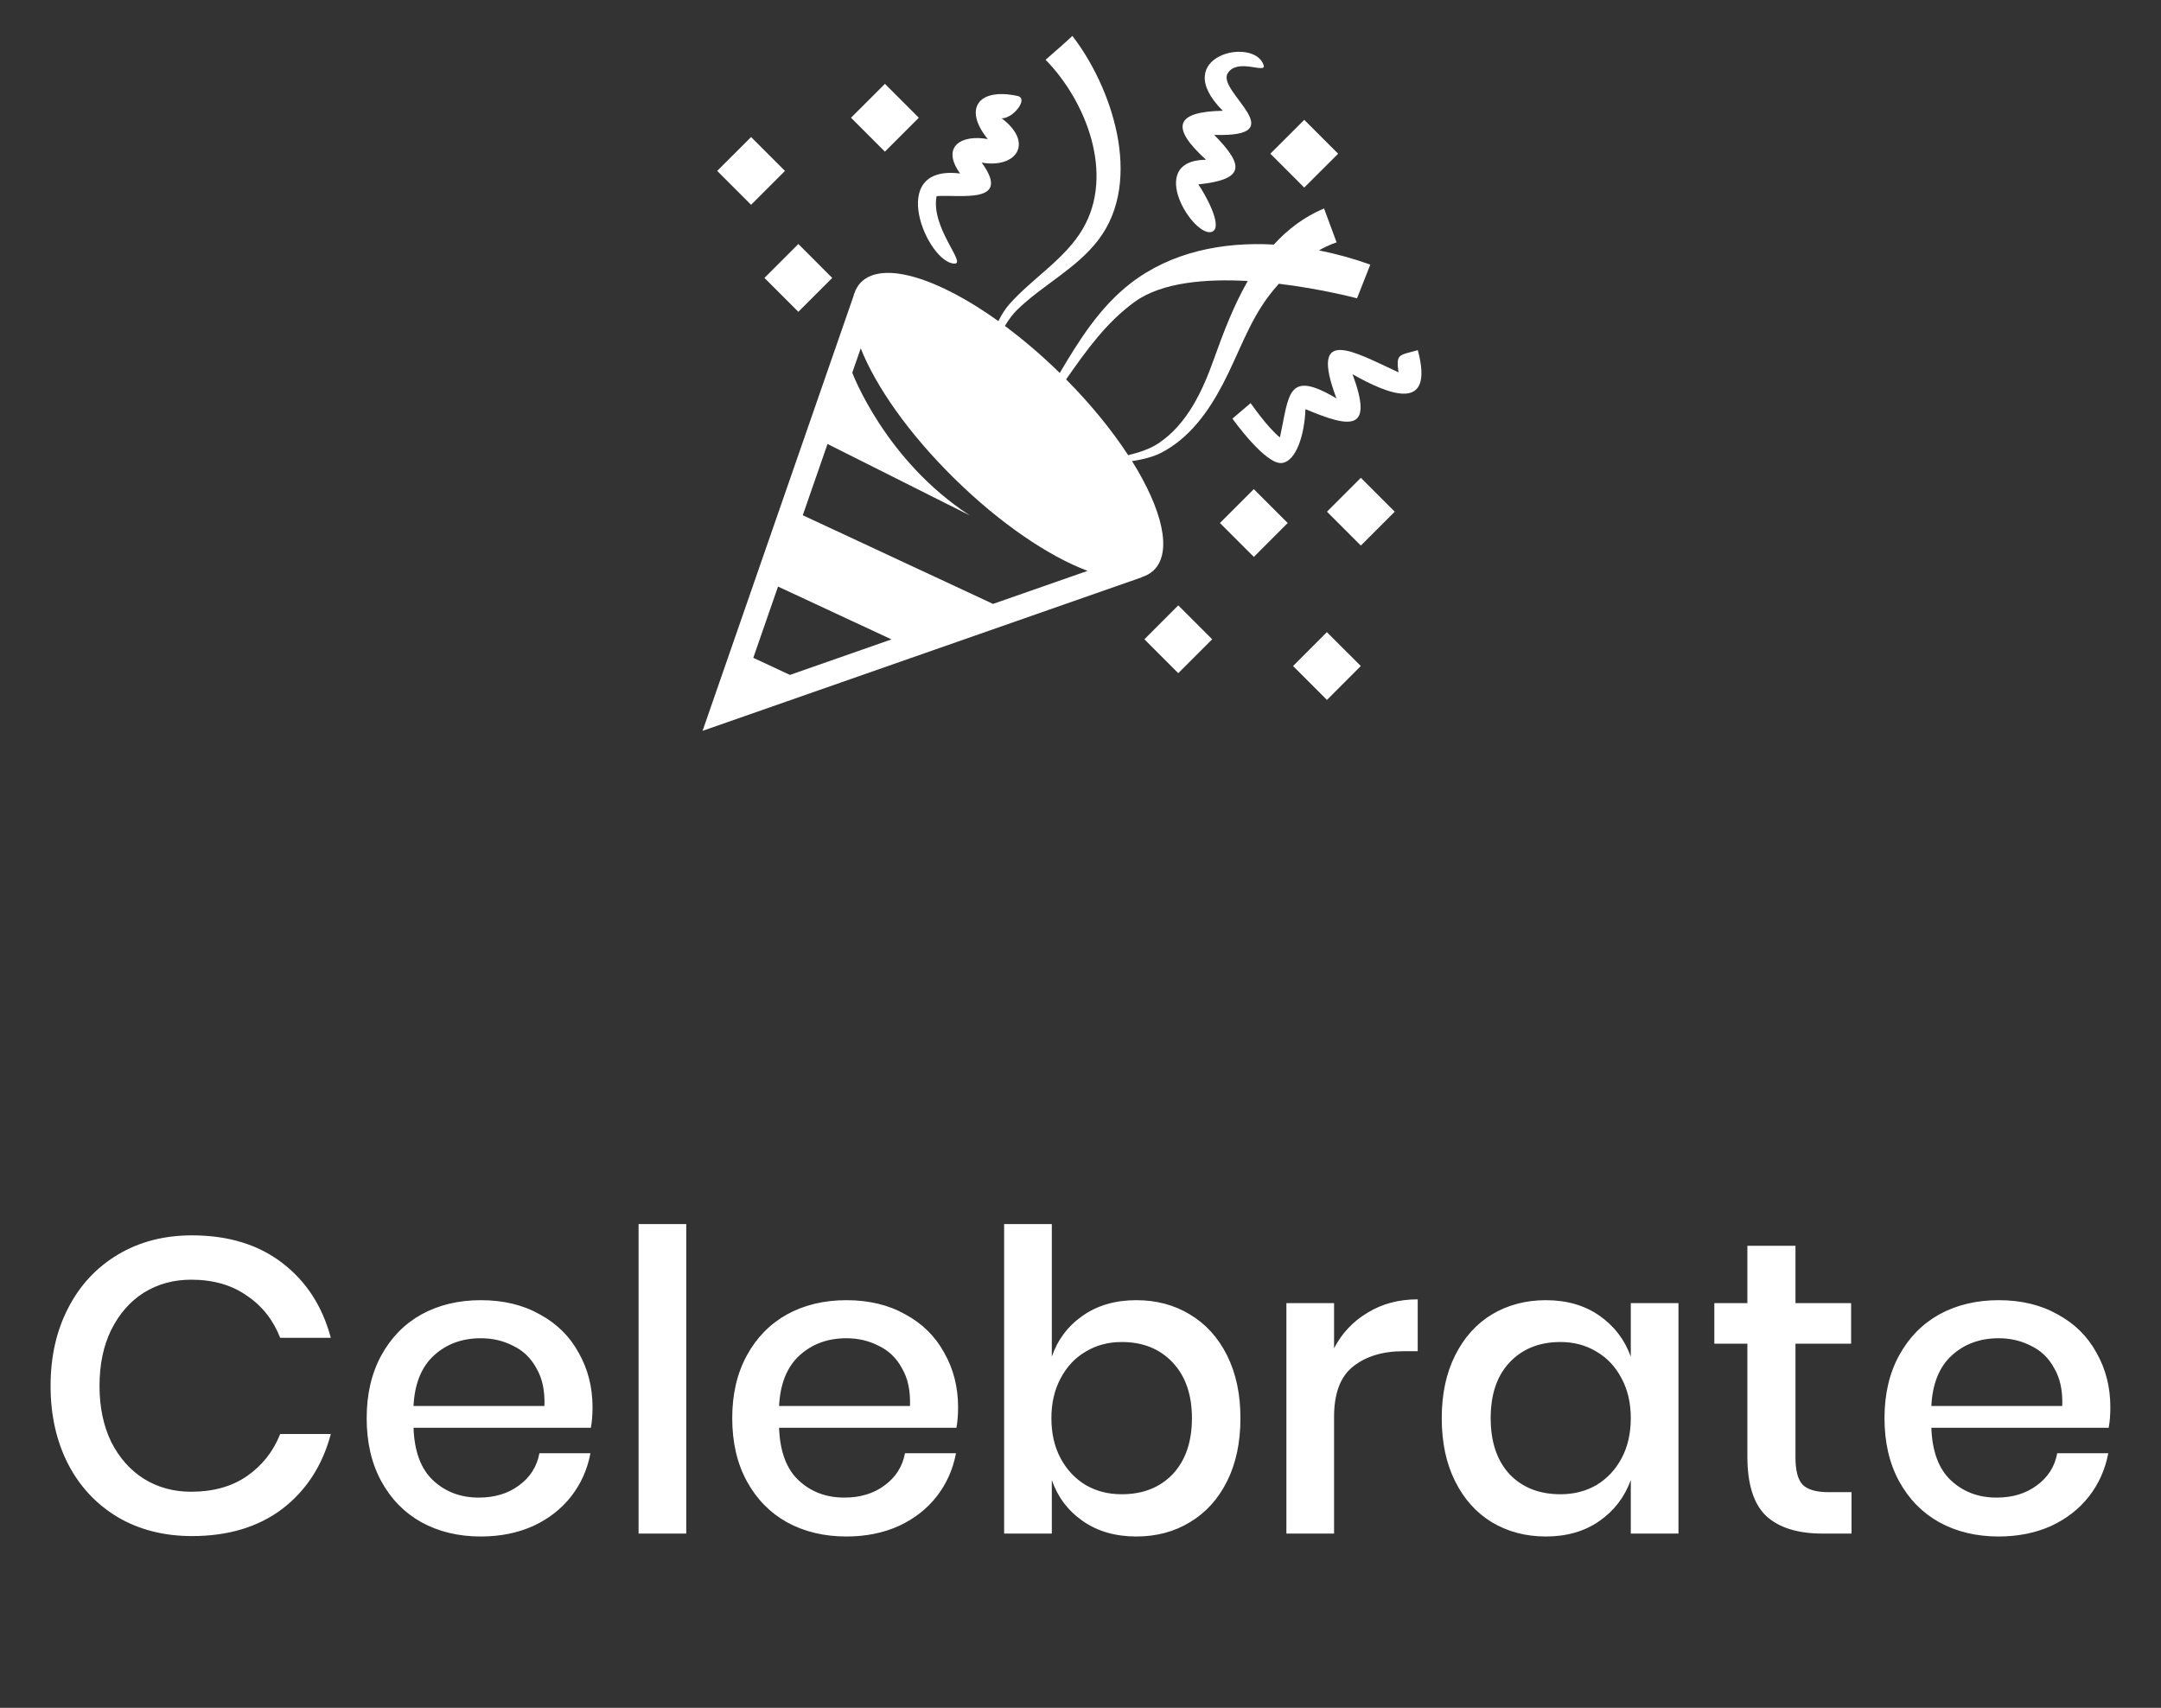 <svg width="62" height="49" viewBox="0 0 62 49" fill="none" xmlns="http://www.w3.org/2000/svg">
<rect x="0" y="0" width="62" height="49" fill="#333333" stroke="none"/>
<path d="M5.507 35.444C6.547 35.444 7.411 35.708 8.099 36.236C8.787 36.764 9.251 37.48 9.491 38.384H8.039C7.839 37.872 7.519 37.468 7.079 37.172C6.647 36.868 6.115 36.716 5.483 36.716C4.979 36.716 4.527 36.84 4.127 37.088C3.735 37.336 3.423 37.692 3.191 38.156C2.967 38.612 2.855 39.148 2.855 39.764C2.855 40.372 2.967 40.908 3.191 41.372C3.423 41.828 3.735 42.18 4.127 42.428C4.527 42.676 4.979 42.8 5.483 42.8C6.115 42.8 6.647 42.652 7.079 42.356C7.519 42.052 7.839 41.648 8.039 41.144H9.491C9.251 42.048 8.787 42.764 8.099 43.292C7.411 43.812 6.547 44.072 5.507 44.072C4.707 44.072 3.999 43.892 3.383 43.532C2.767 43.164 2.291 42.656 1.955 42.008C1.619 41.352 1.451 40.604 1.451 39.764C1.451 38.924 1.619 38.18 1.955 37.532C2.291 36.876 2.767 36.364 3.383 35.996C3.999 35.628 4.707 35.444 5.507 35.444ZM17 40.376C17 40.6 16.984 40.796 16.952 40.964H11.864C11.888 41.644 12.076 42.148 12.428 42.476C12.78 42.804 13.216 42.968 13.736 42.968C14.192 42.968 14.576 42.852 14.888 42.62C15.208 42.388 15.404 42.08 15.476 41.696H16.94C16.852 42.16 16.668 42.572 16.388 42.932C16.108 43.292 15.744 43.576 15.296 43.784C14.848 43.984 14.348 44.084 13.796 44.084C13.156 44.084 12.588 43.948 12.092 43.676C11.604 43.404 11.22 43.012 10.94 42.5C10.66 41.988 10.52 41.384 10.52 40.688C10.52 40 10.66 39.4 10.94 38.888C11.22 38.376 11.604 37.984 12.092 37.712C12.588 37.44 13.156 37.304 13.796 37.304C14.444 37.304 15.008 37.44 15.488 37.712C15.976 37.976 16.348 38.344 16.604 38.816C16.868 39.28 17 39.8 17 40.376ZM15.62 40.34C15.636 39.908 15.56 39.548 15.392 39.26C15.232 38.964 15.008 38.748 14.72 38.612C14.44 38.468 14.132 38.396 13.796 38.396C13.26 38.396 12.812 38.56 12.452 38.888C12.092 39.216 11.896 39.7 11.864 40.34H15.62ZM19.689 35.12V44H18.321V35.12H19.689ZM27.488 40.376C27.488 40.6 27.472 40.796 27.44 40.964H22.352C22.376 41.644 22.564 42.148 22.916 42.476C23.268 42.804 23.704 42.968 24.224 42.968C24.68 42.968 25.064 42.852 25.376 42.62C25.696 42.388 25.892 42.08 25.964 41.696H27.428C27.34 42.16 27.156 42.572 26.876 42.932C26.596 43.292 26.232 43.576 25.784 43.784C25.336 43.984 24.836 44.084 24.284 44.084C23.644 44.084 23.076 43.948 22.58 43.676C22.092 43.404 21.708 43.012 21.428 42.5C21.148 41.988 21.008 41.384 21.008 40.688C21.008 40 21.148 39.4 21.428 38.888C21.708 38.376 22.092 37.984 22.58 37.712C23.076 37.44 23.644 37.304 24.284 37.304C24.932 37.304 25.496 37.44 25.976 37.712C26.464 37.976 26.836 38.344 27.092 38.816C27.356 39.28 27.488 39.8 27.488 40.376ZM26.108 40.34C26.124 39.908 26.048 39.548 25.88 39.26C25.72 38.964 25.496 38.748 25.208 38.612C24.928 38.468 24.62 38.396 24.284 38.396C23.748 38.396 23.3 38.56 22.94 38.888C22.58 39.216 22.384 39.7 22.352 40.34H26.108ZM32.601 37.304C33.177 37.304 33.689 37.44 34.137 37.712C34.593 37.984 34.949 38.376 35.205 38.888C35.461 39.4 35.589 40 35.589 40.688C35.589 41.384 35.461 41.988 35.205 42.5C34.949 43.012 34.593 43.404 34.137 43.676C33.689 43.948 33.177 44.084 32.601 44.084C32.001 44.084 31.489 43.936 31.065 43.64C30.641 43.344 30.345 42.952 30.177 42.464V44H28.809V35.12H30.177V38.924C30.345 38.436 30.641 38.044 31.065 37.748C31.489 37.452 32.001 37.304 32.601 37.304ZM32.181 38.504C31.797 38.504 31.453 38.596 31.149 38.78C30.845 38.956 30.605 39.212 30.429 39.548C30.253 39.876 30.165 40.256 30.165 40.688C30.165 41.128 30.253 41.512 30.429 41.84C30.605 42.168 30.845 42.424 31.149 42.608C31.453 42.784 31.797 42.872 32.181 42.872C32.789 42.872 33.277 42.68 33.645 42.296C34.013 41.904 34.197 41.368 34.197 40.688C34.197 40.016 34.013 39.484 33.645 39.092C33.277 38.7 32.789 38.504 32.181 38.504ZM38.275 38.684C38.499 38.252 38.819 37.912 39.235 37.664C39.651 37.408 40.131 37.28 40.675 37.28V38.768H40.267C39.667 38.768 39.183 38.916 38.815 39.212C38.455 39.5 38.275 39.98 38.275 40.652V44H36.907V37.388H38.275V38.684ZM44.352 37.304C44.952 37.304 45.464 37.452 45.888 37.748C46.312 38.044 46.612 38.436 46.788 38.924V37.388H48.156V44H46.788V42.464C46.612 42.952 46.312 43.344 45.888 43.64C45.464 43.936 44.952 44.084 44.352 44.084C43.776 44.084 43.26 43.948 42.804 43.676C42.356 43.404 42.004 43.012 41.748 42.5C41.492 41.988 41.364 41.384 41.364 40.688C41.364 40 41.492 39.4 41.748 38.888C42.004 38.376 42.356 37.984 42.804 37.712C43.26 37.44 43.776 37.304 44.352 37.304ZM44.772 38.504C44.164 38.504 43.676 38.7 43.308 39.092C42.948 39.476 42.768 40.008 42.768 40.688C42.768 41.368 42.948 41.904 43.308 42.296C43.676 42.68 44.164 42.872 44.772 42.872C45.156 42.872 45.5 42.784 45.804 42.608C46.108 42.424 46.348 42.168 46.524 41.84C46.7 41.512 46.788 41.128 46.788 40.688C46.788 40.256 46.7 39.876 46.524 39.548C46.348 39.212 46.108 38.956 45.804 38.78C45.5 38.596 45.156 38.504 44.772 38.504ZM53.121 42.812V44H52.281C51.577 44 51.041 43.832 50.673 43.496C50.313 43.152 50.133 42.584 50.133 41.792V38.552H49.185V37.388H50.133V35.744H51.513V37.388H53.109V38.552H51.513V41.816C51.513 42.192 51.581 42.452 51.717 42.596C51.861 42.74 52.109 42.812 52.461 42.812H53.121ZM60.547 40.376C60.547 40.6 60.531 40.796 60.499 40.964H55.411C55.435 41.644 55.623 42.148 55.975 42.476C56.327 42.804 56.763 42.968 57.283 42.968C57.739 42.968 58.123 42.852 58.435 42.62C58.755 42.388 58.951 42.08 59.023 41.696H60.487C60.399 42.16 60.215 42.572 59.935 42.932C59.655 43.292 59.291 43.576 58.843 43.784C58.395 43.984 57.895 44.084 57.343 44.084C56.703 44.084 56.135 43.948 55.639 43.676C55.151 43.404 54.767 43.012 54.487 42.5C54.207 41.988 54.067 41.384 54.067 40.688C54.067 40 54.207 39.4 54.487 38.888C54.767 38.376 55.151 37.984 55.639 37.712C56.135 37.44 56.703 37.304 57.343 37.304C57.991 37.304 58.555 37.44 59.035 37.712C59.523 37.976 59.895 38.344 60.151 38.816C60.415 39.28 60.547 39.8 60.547 40.376ZM59.167 40.34C59.183 39.908 59.107 39.548 58.939 39.26C58.779 38.964 58.555 38.748 58.267 38.612C57.987 38.468 57.679 38.396 57.343 38.396C56.807 38.396 56.359 38.56 55.999 38.888C55.639 39.216 55.443 39.7 55.411 40.34H59.167Z" fill="white"/>
<path d="M33.105 16.358C33.639 15.833 33.351 14.626 32.479 13.231C32.796 13.181 33.092 13.106 33.316 12.99C34.123 12.574 34.667 11.815 35.079 11.03C35.522 10.188 35.82 9.263 36.398 8.496C36.495 8.367 36.593 8.251 36.69 8.141C37.938 8.291 38.934 8.559 38.934 8.559L39.314 7.592C38.834 7.42 38.342 7.283 37.841 7.184C38.148 7.01 38.348 6.955 38.348 6.955L37.987 5.981C37.409 6.225 36.94 6.586 36.547 7.017C35.078 6.935 33.599 7.228 32.433 8.132C31.555 8.813 30.963 9.757 30.405 10.701C29.911 10.216 29.385 9.765 28.831 9.351C28.936 9.178 29.049 9.022 29.17 8.902C29.903 8.181 30.87 7.719 31.505 6.893C32.839 5.158 31.863 2.439 30.766 1.031C30.569 1.221 30.244 1.497 29.999 1.715C31.166 2.909 31.981 5.001 31.067 6.563C30.557 7.437 29.613 7.985 28.953 8.735C28.838 8.865 28.736 9.03 28.644 9.213C26.918 7.975 25.334 7.477 24.706 8.095C24.644 8.158 24.593 8.232 24.554 8.313L24.552 8.31L24.535 8.359C24.512 8.413 24.49 8.468 24.476 8.528L20.157 20.969L32.759 16.563L32.756 16.559C32.891 16.515 33.011 16.451 33.105 16.358ZM22.664 19.364L21.612 18.874L22.322 16.829L25.577 18.345L22.664 19.364ZM28.491 17.327L23.032 14.783L23.742 12.738L27.821 14.786C25.386 13.201 24.452 10.693 24.452 10.693L24.695 9.994C25.126 11.085 26.075 12.444 27.379 13.727C28.695 15.022 30.088 15.96 31.203 16.379L28.491 17.327ZM30.587 10.885C31.157 10.068 31.745 9.243 32.561 8.656C33.339 8.097 34.601 7.995 35.798 8.062C35.394 8.768 35.095 9.552 34.827 10.304C34.502 11.215 34.068 12.16 33.239 12.718C33.016 12.869 32.703 12.979 32.368 13.06C31.909 12.356 31.306 11.611 30.587 10.885Z" fill="white"/>
<path d="M27.387 7.563C27.732 7.563 26.699 6.531 26.871 5.627C27.533 5.576 29.045 5.874 28.165 4.665C29.16 4.841 29.676 4.098 28.736 3.393C29.049 3.415 29.535 2.825 29.186 2.751C28.068 2.514 27.63 3.119 28.34 3.991C27.594 3.852 26.986 4.199 27.546 4.978C25.392 4.709 26.618 7.563 27.387 7.563Z" fill="white"/>
<path d="M34.781 6.646C35.104 6.5 34.557 5.537 34.379 5.291C35.741 5.146 35.689 4.74 34.835 3.87C37.157 3.948 34.907 2.628 35.222 2.105C35.496 1.652 36.334 2.127 36.256 1.875C35.995 1.031 33.51 1.602 35.082 3.178C33.71 3.204 33.578 3.653 34.601 4.583C32.82 4.602 34.273 6.875 34.781 6.646Z" fill="white"/>
<path d="M40.678 10.046C40.134 10.199 40.05 10.142 40.123 10.683C38.867 10.105 37.538 9.301 38.344 11.431C36.917 10.582 36.989 11.325 36.722 12.55C36.375 12.279 35.881 11.566 35.881 11.566L35.359 12.01C35.359 12.01 36.316 13.36 36.789 13.283C37.205 13.216 37.431 12.431 37.454 11.739C38.777 12.297 39.411 12.372 38.805 10.738C39.863 11.333 41.161 11.857 40.678 10.046Z" fill="white"/>
<path d="M21.549 3.932L22.521 4.904L21.549 5.876L20.576 4.904L21.549 3.932Z" fill="white"/>
<path d="M23.877 7.974L22.905 8.946L21.932 7.974L22.905 7.001L23.877 7.974Z" fill="white"/>
<path d="M25.389 2.406L26.361 3.378L25.388 4.351L24.416 3.378L25.389 2.406Z" fill="white"/>
<path d="M35.973 15.979L35 15.006L35.972 14.034L36.945 15.006L35.973 15.979Z" fill="white"/>
<path d="M33.805 19.314L32.833 18.342L33.805 17.369L34.778 18.342L33.805 19.314Z" fill="white"/>
<path d="M38.071 20.082L37.098 19.109L38.069 18.137L39.042 19.109L38.071 20.082Z" fill="white"/>
<path d="M39.043 15.653L38.071 14.681L39.043 13.709L40.015 14.681L39.043 15.653Z" fill="white"/>
<path d="M37.42 3.438L38.392 4.41L37.419 5.382L36.447 4.41L37.42 3.438Z" fill="white"/>
</svg>
